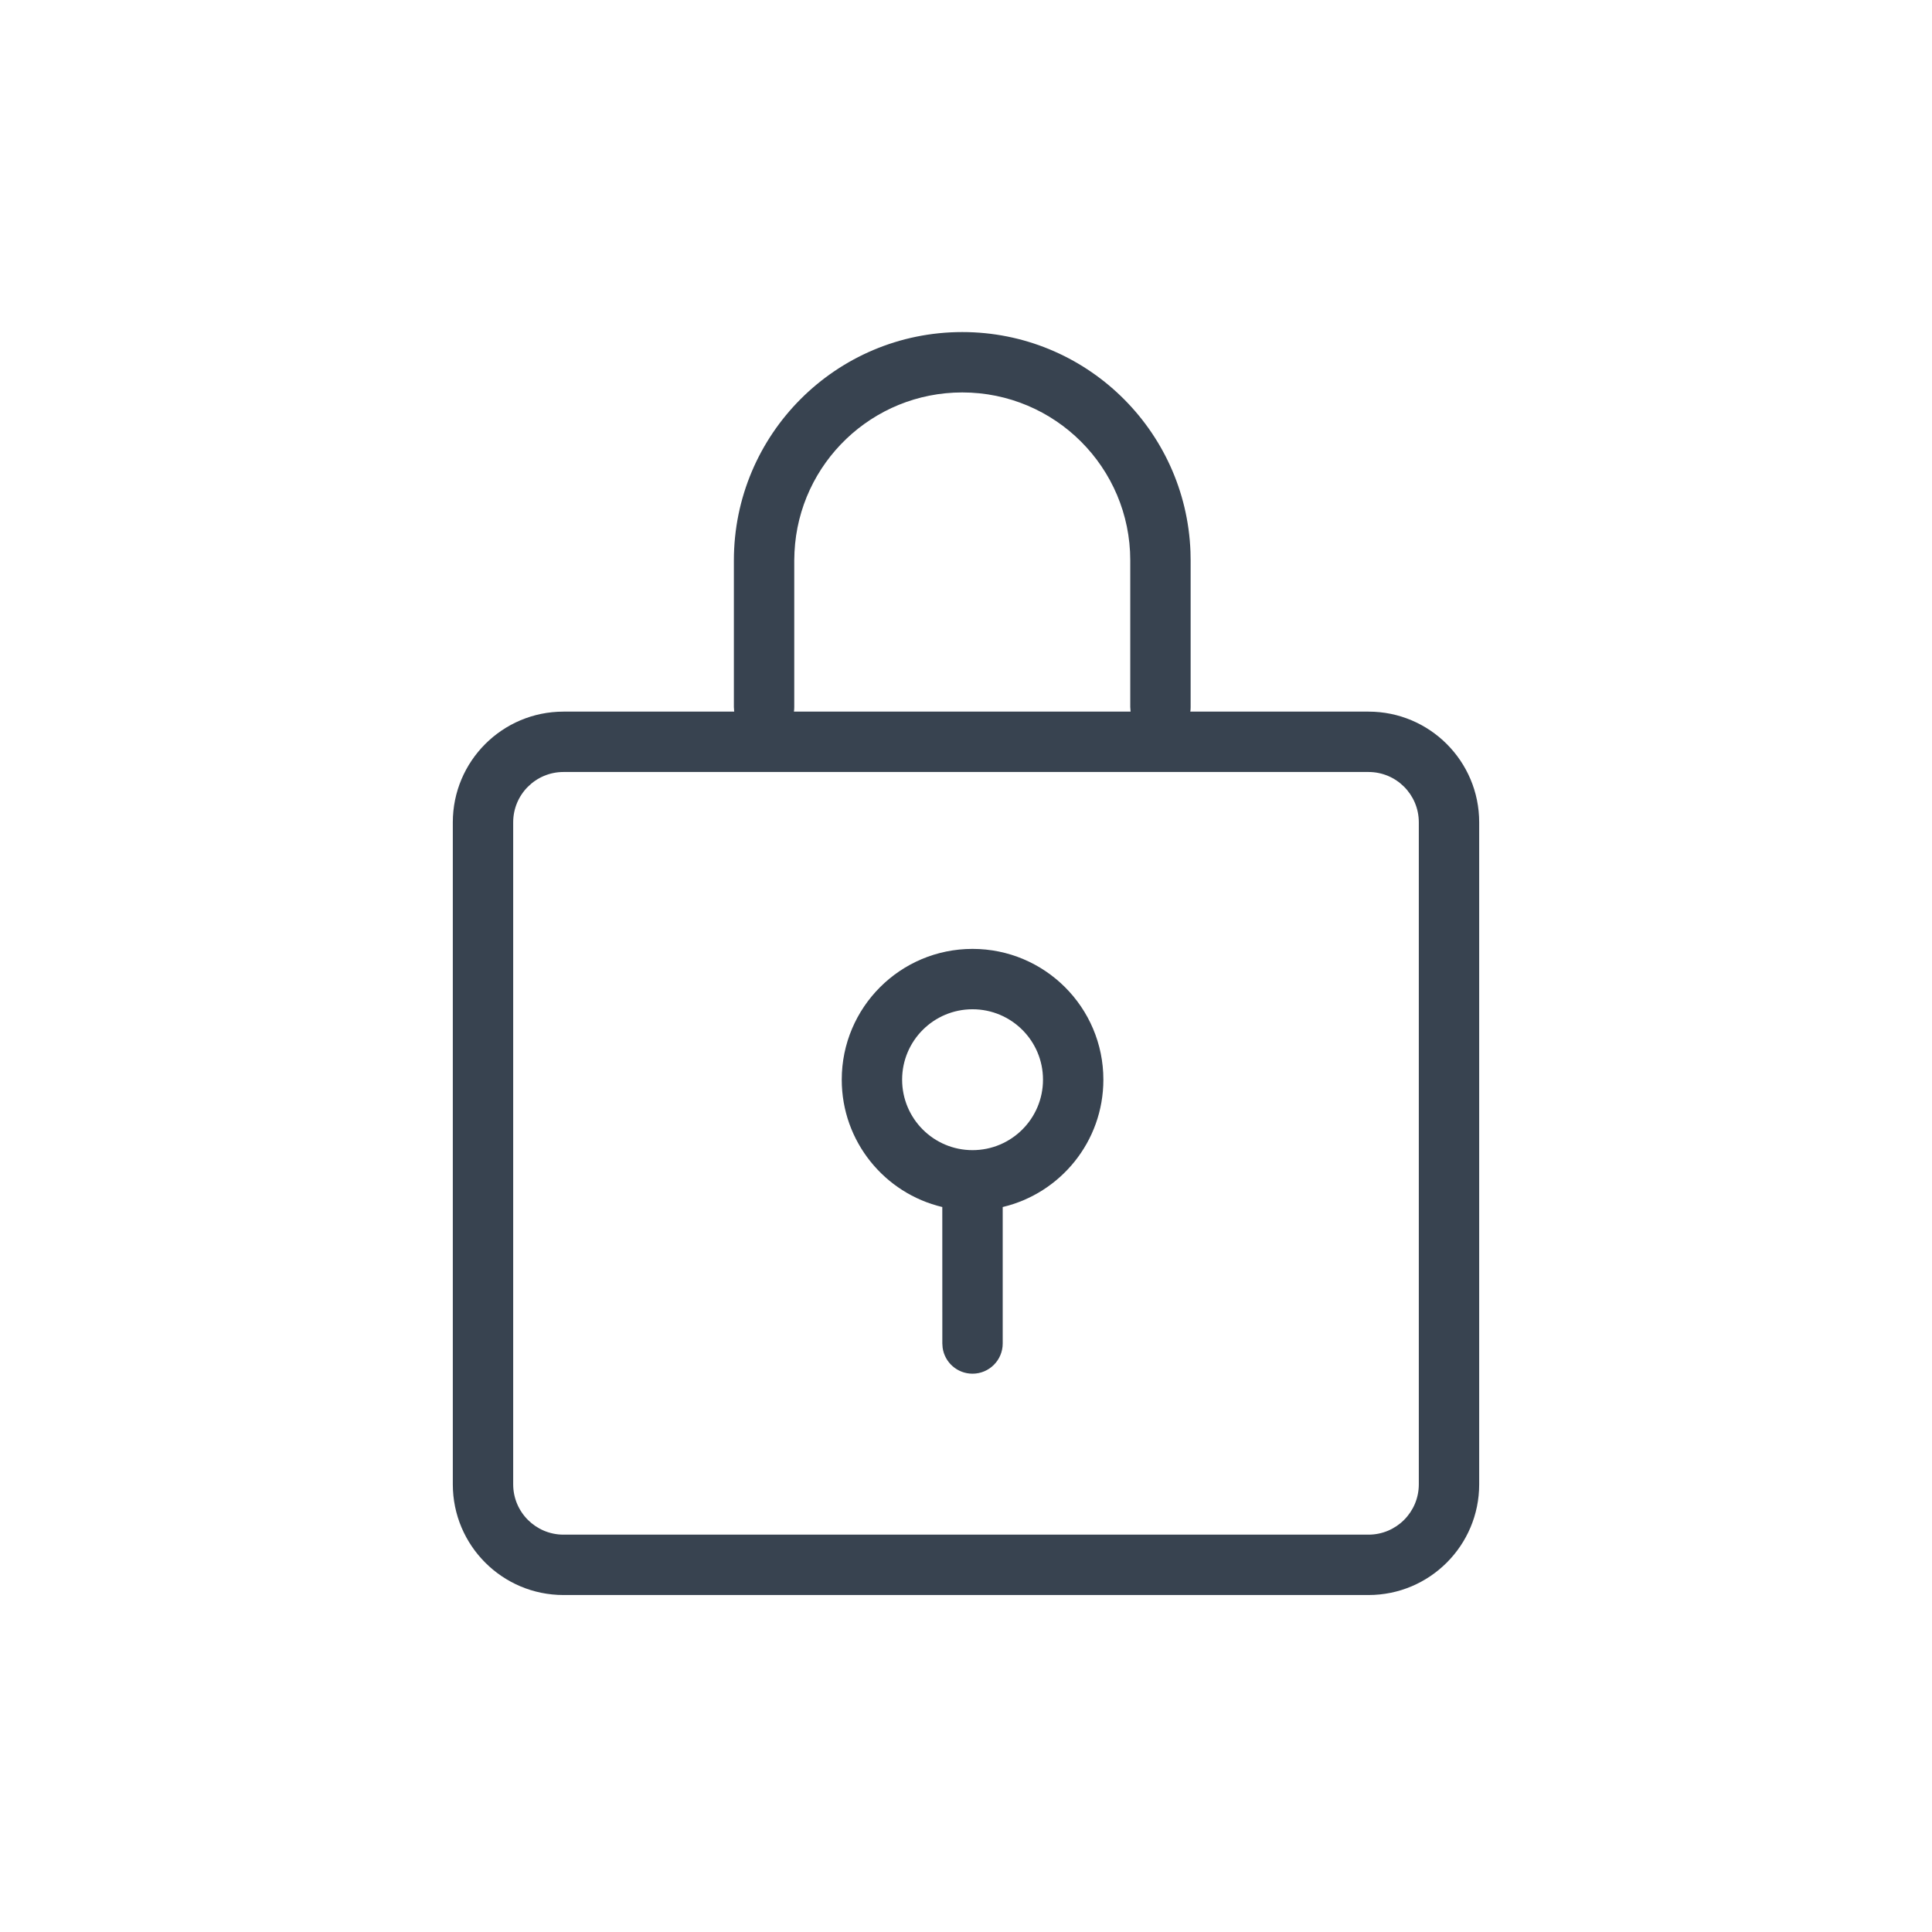 <?xml version="1.0" encoding="UTF-8"?>
<svg width="48px" height="48px" viewBox="0 0 48 48" version="1.1" xmlns="http://www.w3.org/2000/svg" xmlns:xlink="http://www.w3.org/1999/xlink">
    <title>Security / 03 L / 01-no-permission-l</title>
    <g id="Security-/-03-L-/-01-no-permission-l" stroke="none" stroke-width="1" fill="none" fill-rule="evenodd">
        <path d="M23.907,8.25 C26.968,8.25 29.463,10.673 29.577,13.705 L29.581,13.923 L29.581,17.568 C29.581,17.606 29.579,17.643 29.573,17.68 L34,17.68 C35.519,17.68 36.75,18.911 36.75,20.43 L36.75,20.43 L36.75,36.878 C36.75,38.397 35.519,39.628 34,39.628 L34,39.628 L14,39.628 C12.481,39.628 11.25,38.397 11.25,36.878 L11.25,36.878 L11.25,20.43 C11.25,18.911 12.481,17.68 14,17.68 L14,17.68 L18.242,17.68 C18.241,17.677 18.241,17.673 18.24,17.67 L18.233,17.568 L18.233,13.923 C18.233,10.79 20.773,8.25 23.907,8.25 Z M34,19.18 L14,19.18 C13.31,19.18 12.75,19.739 12.75,20.43 L12.75,20.43 L12.75,36.878 C12.75,37.568 13.31,38.128 14,38.128 L14,38.128 L34,38.128 C34.69,38.128 35.25,37.568 35.25,36.878 L35.25,36.878 L35.25,20.43 C35.25,19.739 34.69,19.18 34,19.18 L34,19.18 Z M24.162,23.575 C25.957,23.575 27.413,25.03 27.413,26.824 C27.413,28.361 26.346,29.649 24.912,29.988 L24.912,33.379 C24.912,33.793 24.576,34.129 24.162,34.129 C23.782,34.129 23.468,33.847 23.419,33.481 L23.412,33.379 L23.411,29.988 C21.979,29.649 20.913,28.361 20.913,26.824 C20.913,25.03 22.367,23.575 24.162,23.575 Z M24.162,25.075 C23.196,25.075 22.413,25.858 22.413,26.824 C22.413,27.791 23.196,28.575 24.162,28.575 C25.129,28.575 25.913,27.791 25.913,26.824 C25.913,25.858 25.129,25.075 24.162,25.075 Z M23.907,9.75 C21.672,9.75 19.847,11.507 19.739,13.715 L19.733,13.923 L19.733,17.568 C19.733,17.606 19.731,17.643 19.725,17.68 L28.09,17.68 C28.089,17.677 28.089,17.673 28.088,17.67 L28.081,17.568 L28.081,13.923 C28.081,11.618 26.212,9.75 23.907,9.75 Z" id="Combined-Shape" fill="#384350" fill-rule="nonzero"></path>
    </g>
</svg>